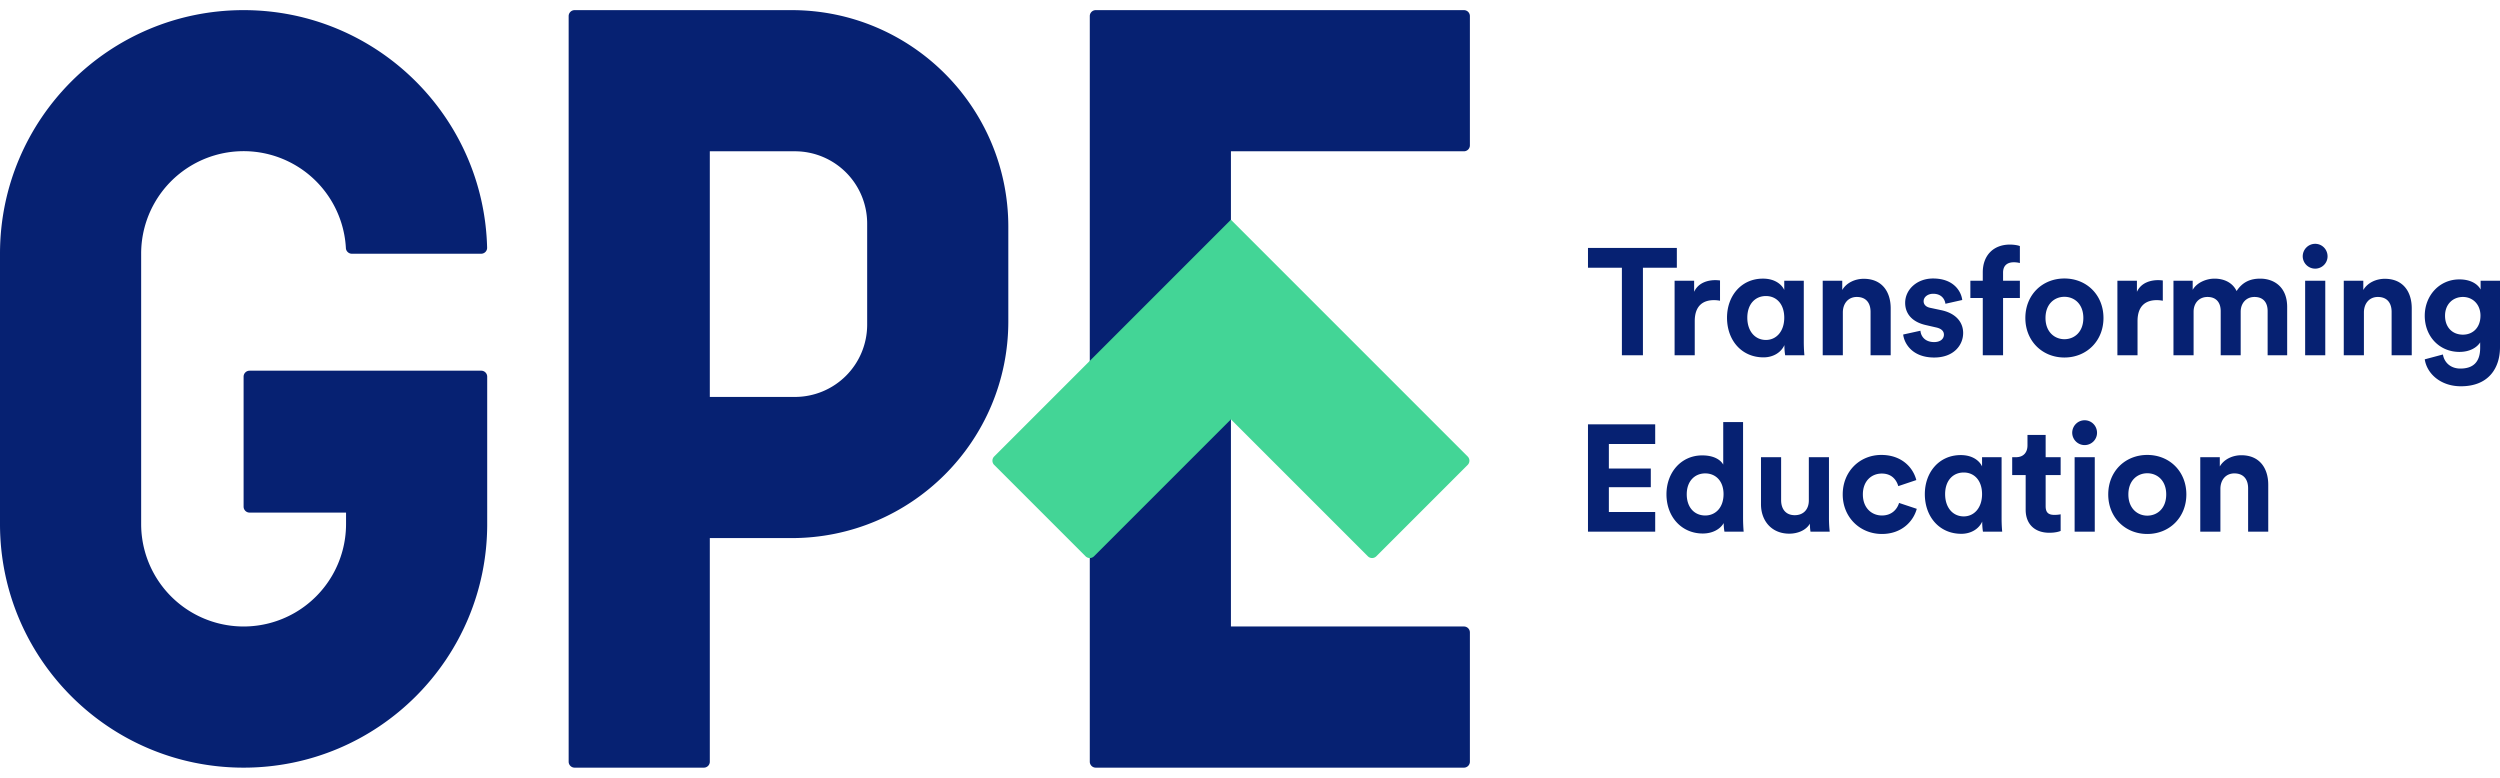 <svg version="1.1" id="Layer_1" xmlns="http://www.w3.org/2000/svg" x="0" y="0" viewBox="0 0 225 70" xml:space="preserve"><style>.st0{fill:#062172}</style><path class="st0" d="M71.241.912H51.715a.536.536 0 00-.536.536v67.104c0 .296.24.536.536.536h11.632c.296 0 .536-.24.536-.536V48.428h7.358c10.774 0 19.508-8.734 19.508-19.508v-8.5C90.749 9.646 82.015.912 71.241.912zm.302 34.812h-7.66V13.616h7.66a6.503 6.503 0 016.502 6.502v9.104a6.503 6.503 0 01-6.502 6.502zM132.29 13.08V1.448a.536.536 0 00-.536-.536H98.617a.536.536 0 00-.536.536v67.104c0 .296.24.536.536.536h33.137c.296 0 .536-.24.536-.536V56.92a.536.536 0 00-.536-.536h-20.97V13.616h20.97c.296 0 .536-.24.536-.536z"/><path d="M132.09 41.084l-21.307-21.308-21.307 21.308a.536.536 0 000 .758l8.225 8.225c.209.209.548.209.758 0l12.324-12.325 12.325 12.325c.209.209.548.209.758 0l8.224-8.225a.536.536 0 000-.758z" fill="#43d596"/><path class="st0" d="M43.311 33.363H22.46a.536.536 0 00-.536.536v11.698c0 .296.24.536.536.536h8.684v1.031a9.22 9.22 0 01-18.44 0V22.836a9.22 9.22 0 0118.427-.5c.014.275.257.5.533.5h11.64c.299 0 .544-.245.537-.544C43.552 10.435 33.85.912 21.924.912 9.816.912 0 10.728 0 22.836v24.328c0 12.108 9.816 21.924 21.924 21.924 12.108 0 21.924-9.816 21.924-21.924V33.899a.536.536 0 00-.537-.536zM147.864 24.096v7.876h-1.894v-7.876h-3.052v-1.785h7.998v1.785h-3.052zM154.802 27.067a2.724 2.724 0 00-.545-.055c-.927 0-1.73.45-1.73 1.894v3.066h-1.813v-6.704h1.758v.995c.409-.886 1.335-1.05 1.908-1.05.15 0 .286.014.422.028v1.826zM160.597 31.06c-.287.64-.982 1.103-1.88 1.103-1.977 0-3.285-1.54-3.285-3.57 0-1.962 1.281-3.516 3.23-3.516 1.199 0 1.757.64 1.921 1.022v-.831h1.758v5.491c0 .6.04 1.063.054 1.213h-1.73a5.437 5.437 0 01-.068-.831v-.082zm-1.663-.464c.94 0 1.649-.777 1.649-2.003s-.695-1.949-1.649-1.949c-.967 0-1.676.723-1.676 1.949 0 1.213.695 2.003 1.676 2.003zM165.856 31.972h-1.812v-6.704h1.758v.831c.408-.695 1.212-1.008 1.934-1.008 1.663 0 2.426 1.185 2.426 2.657v4.224h-1.812v-3.91c0-.75-.368-1.336-1.24-1.336-.79 0-1.254.613-1.254 1.39v3.856zM172.84 29.765c.042.531.437 1.022 1.227 1.022.6 0 .886-.314.886-.668 0-.3-.205-.545-.722-.654l-.886-.204c-1.295-.287-1.88-1.063-1.88-2.003 0-1.2 1.062-2.194 2.507-2.194 1.907 0 2.548 1.212 2.63 1.935l-1.513.34c-.055-.395-.34-.9-1.104-.9-.477 0-.858.287-.858.669 0 .327.245.531.613.6l.954.204c1.322.272 1.99 1.076 1.99 2.057 0 1.09-.846 2.207-2.603 2.207-2.017 0-2.712-1.308-2.794-2.07l1.554-.341zM180.276 24.532v.736h1.513v1.554h-1.513v5.15h-1.826v-5.15h-1.117v-1.554h1.117v-.763c0-1.512.954-2.493 2.44-2.493.38 0 .749.068.899.136v1.526a2.03 2.03 0 00-.573-.068c-.409 0-.94.177-.94.926zM189.313 28.62c0 2.058-1.512 3.556-3.515 3.556s-3.516-1.498-3.516-3.556c0-2.071 1.513-3.556 3.516-3.556s3.515 1.485 3.515 3.556zm-1.812 0c0-1.267-.817-1.908-1.703-1.908-.886 0-1.703.64-1.703 1.908 0 1.254.817 1.908 1.703 1.908.886 0 1.703-.64 1.703-1.908zM194.653 27.067a2.723 2.723 0 00-.545-.055c-.926 0-1.73.45-1.73 1.894v3.066h-1.812v-6.704h1.757v.995c.41-.886 1.336-1.05 1.908-1.05.15 0 .286.014.422.028v1.826zM195.612 31.972v-6.704h1.73v.818c.368-.654 1.227-1.009 1.963-1.009.912 0 1.648.396 1.989 1.118.531-.818 1.24-1.118 2.126-1.118 1.24 0 2.425.75 2.425 2.548v4.347h-1.758v-3.979c0-.722-.354-1.267-1.185-1.267-.777 0-1.24.6-1.24 1.322v3.924h-1.799v-3.979c0-.722-.368-1.267-1.185-1.267-.79 0-1.254.586-1.254 1.322v3.924h-1.812zM208.362 21.943c.627 0 1.118.505 1.118 1.131 0 .6-.491 1.104-1.118 1.104a1.12 1.12 0 01-1.117-1.104c0-.626.504-1.13 1.117-1.13zm-.899 10.029v-6.704h1.812v6.704h-1.812zM212.752 31.972h-1.813v-6.704h1.758v.831c.409-.695 1.213-1.008 1.935-1.008 1.662 0 2.425 1.185 2.425 2.657v4.224h-1.812v-3.91c0-.75-.368-1.336-1.24-1.336-.79 0-1.253.613-1.253 1.39v3.856zM219.863 31.904c.123.736.708 1.267 1.567 1.267 1.144 0 1.785-.572 1.785-1.867v-.49c-.273.436-.9.858-1.867.858-1.785 0-3.12-1.376-3.12-3.256 0-1.772 1.28-3.27 3.12-3.27 1.063 0 1.676.463 1.908.912v-.79H225v5.982c0 1.84-.995 3.515-3.516 3.515-1.84 0-3.065-1.144-3.256-2.425l1.635-.436zm3.38-3.488c0-1.036-.71-1.69-1.582-1.69-.899 0-1.607.654-1.607 1.69 0 1.049.667 1.703 1.607 1.703.927 0 1.581-.668 1.581-1.703z"/><g><path class="st0" d="M142.918 47.852v-9.66h6.05v1.77h-4.17v2.208h3.774v1.676h-3.774v2.235h4.17v1.771h-6.05zM156.876 46.64c0 .45.027.94.054 1.212h-1.73a4.627 4.627 0 01-.068-.776c-.3.531-.981.94-1.88.94-1.908 0-3.27-1.5-3.27-3.53 0-1.961 1.32-3.501 3.215-3.501 1.158 0 1.703.477 1.894.831v-3.829h1.785v8.653zm-3.407-.246c.927 0 1.65-.708 1.65-1.921 0-1.199-.723-1.867-1.65-1.867-.926 0-1.662.682-1.662 1.88 0 1.2.709 1.908 1.662 1.908zM162.89 47.13c-.368.627-1.144.9-1.853.9-1.621 0-2.548-1.186-2.548-2.644v-4.238h1.812v3.87c0 .75.382 1.349 1.227 1.349.804 0 1.267-.545 1.267-1.322v-3.897h1.812v5.492c0 .517.041.98.068 1.212h-1.73a4.608 4.608 0 01-.055-.722zM167.658 44.5c0 1.213.79 1.894 1.717 1.894.926 0 1.39-.613 1.54-1.13l1.594.53c-.3 1.118-1.35 2.263-3.134 2.263-1.976 0-3.53-1.5-3.53-3.557 0-2.07 1.527-3.556 3.475-3.556 1.826 0 2.862 1.13 3.148 2.262l-1.622.545c-.163-.559-.586-1.131-1.485-1.131-.926 0-1.703.668-1.703 1.88zM178.399 46.94c-.286.64-.981 1.103-1.88 1.103-1.976 0-3.284-1.54-3.284-3.57 0-1.962 1.28-3.515 3.23-3.515 1.198 0 1.757.64 1.92 1.022v-.832h1.758v5.492c0 .6.04 1.062.055 1.212h-1.731a5.437 5.437 0 01-.068-.83v-.083zm-1.662-.464c.94 0 1.648-.777 1.648-2.003s-.695-1.948-1.648-1.948c-.968 0-1.676.722-1.676 1.948 0 1.213.695 2.003 1.676 2.003zM184.108 41.148h1.35v1.608h-1.35v2.807c0 .586.273.777.79.777.218 0 .464-.027.56-.055v1.5c-.164.067-.491.163-1.023.163-1.308 0-2.125-.777-2.125-2.071v-3.12h-1.213v-1.609h.34c.71 0 1.036-.463 1.036-1.062v-.94h1.635v2.002zM187.616 37.824c.627 0 1.117.504 1.117 1.13 0 .6-.49 1.104-1.117 1.104a1.12 1.12 0 01-1.117-1.103c0-.627.504-1.131 1.117-1.131zm-.9 10.028v-6.704h1.813v6.704h-1.812zM196.772 44.5c0 2.058-1.513 3.557-3.516 3.557s-3.515-1.5-3.515-3.557c0-2.07 1.512-3.556 3.515-3.556s3.516 1.485 3.516 3.556zm-1.812 0c0-1.267-.818-1.907-1.704-1.907-.885 0-1.703.64-1.703 1.907 0 1.254.818 1.908 1.703 1.908.886 0 1.704-.64 1.704-1.908zM199.836 47.852h-1.812v-6.704h1.758v.832c.409-.695 1.213-1.009 1.935-1.009 1.662 0 2.425 1.186 2.425 2.657v4.224h-1.812v-3.91c0-.75-.368-1.336-1.24-1.336-.79 0-1.254.613-1.254 1.39v3.856z"/></g></svg>